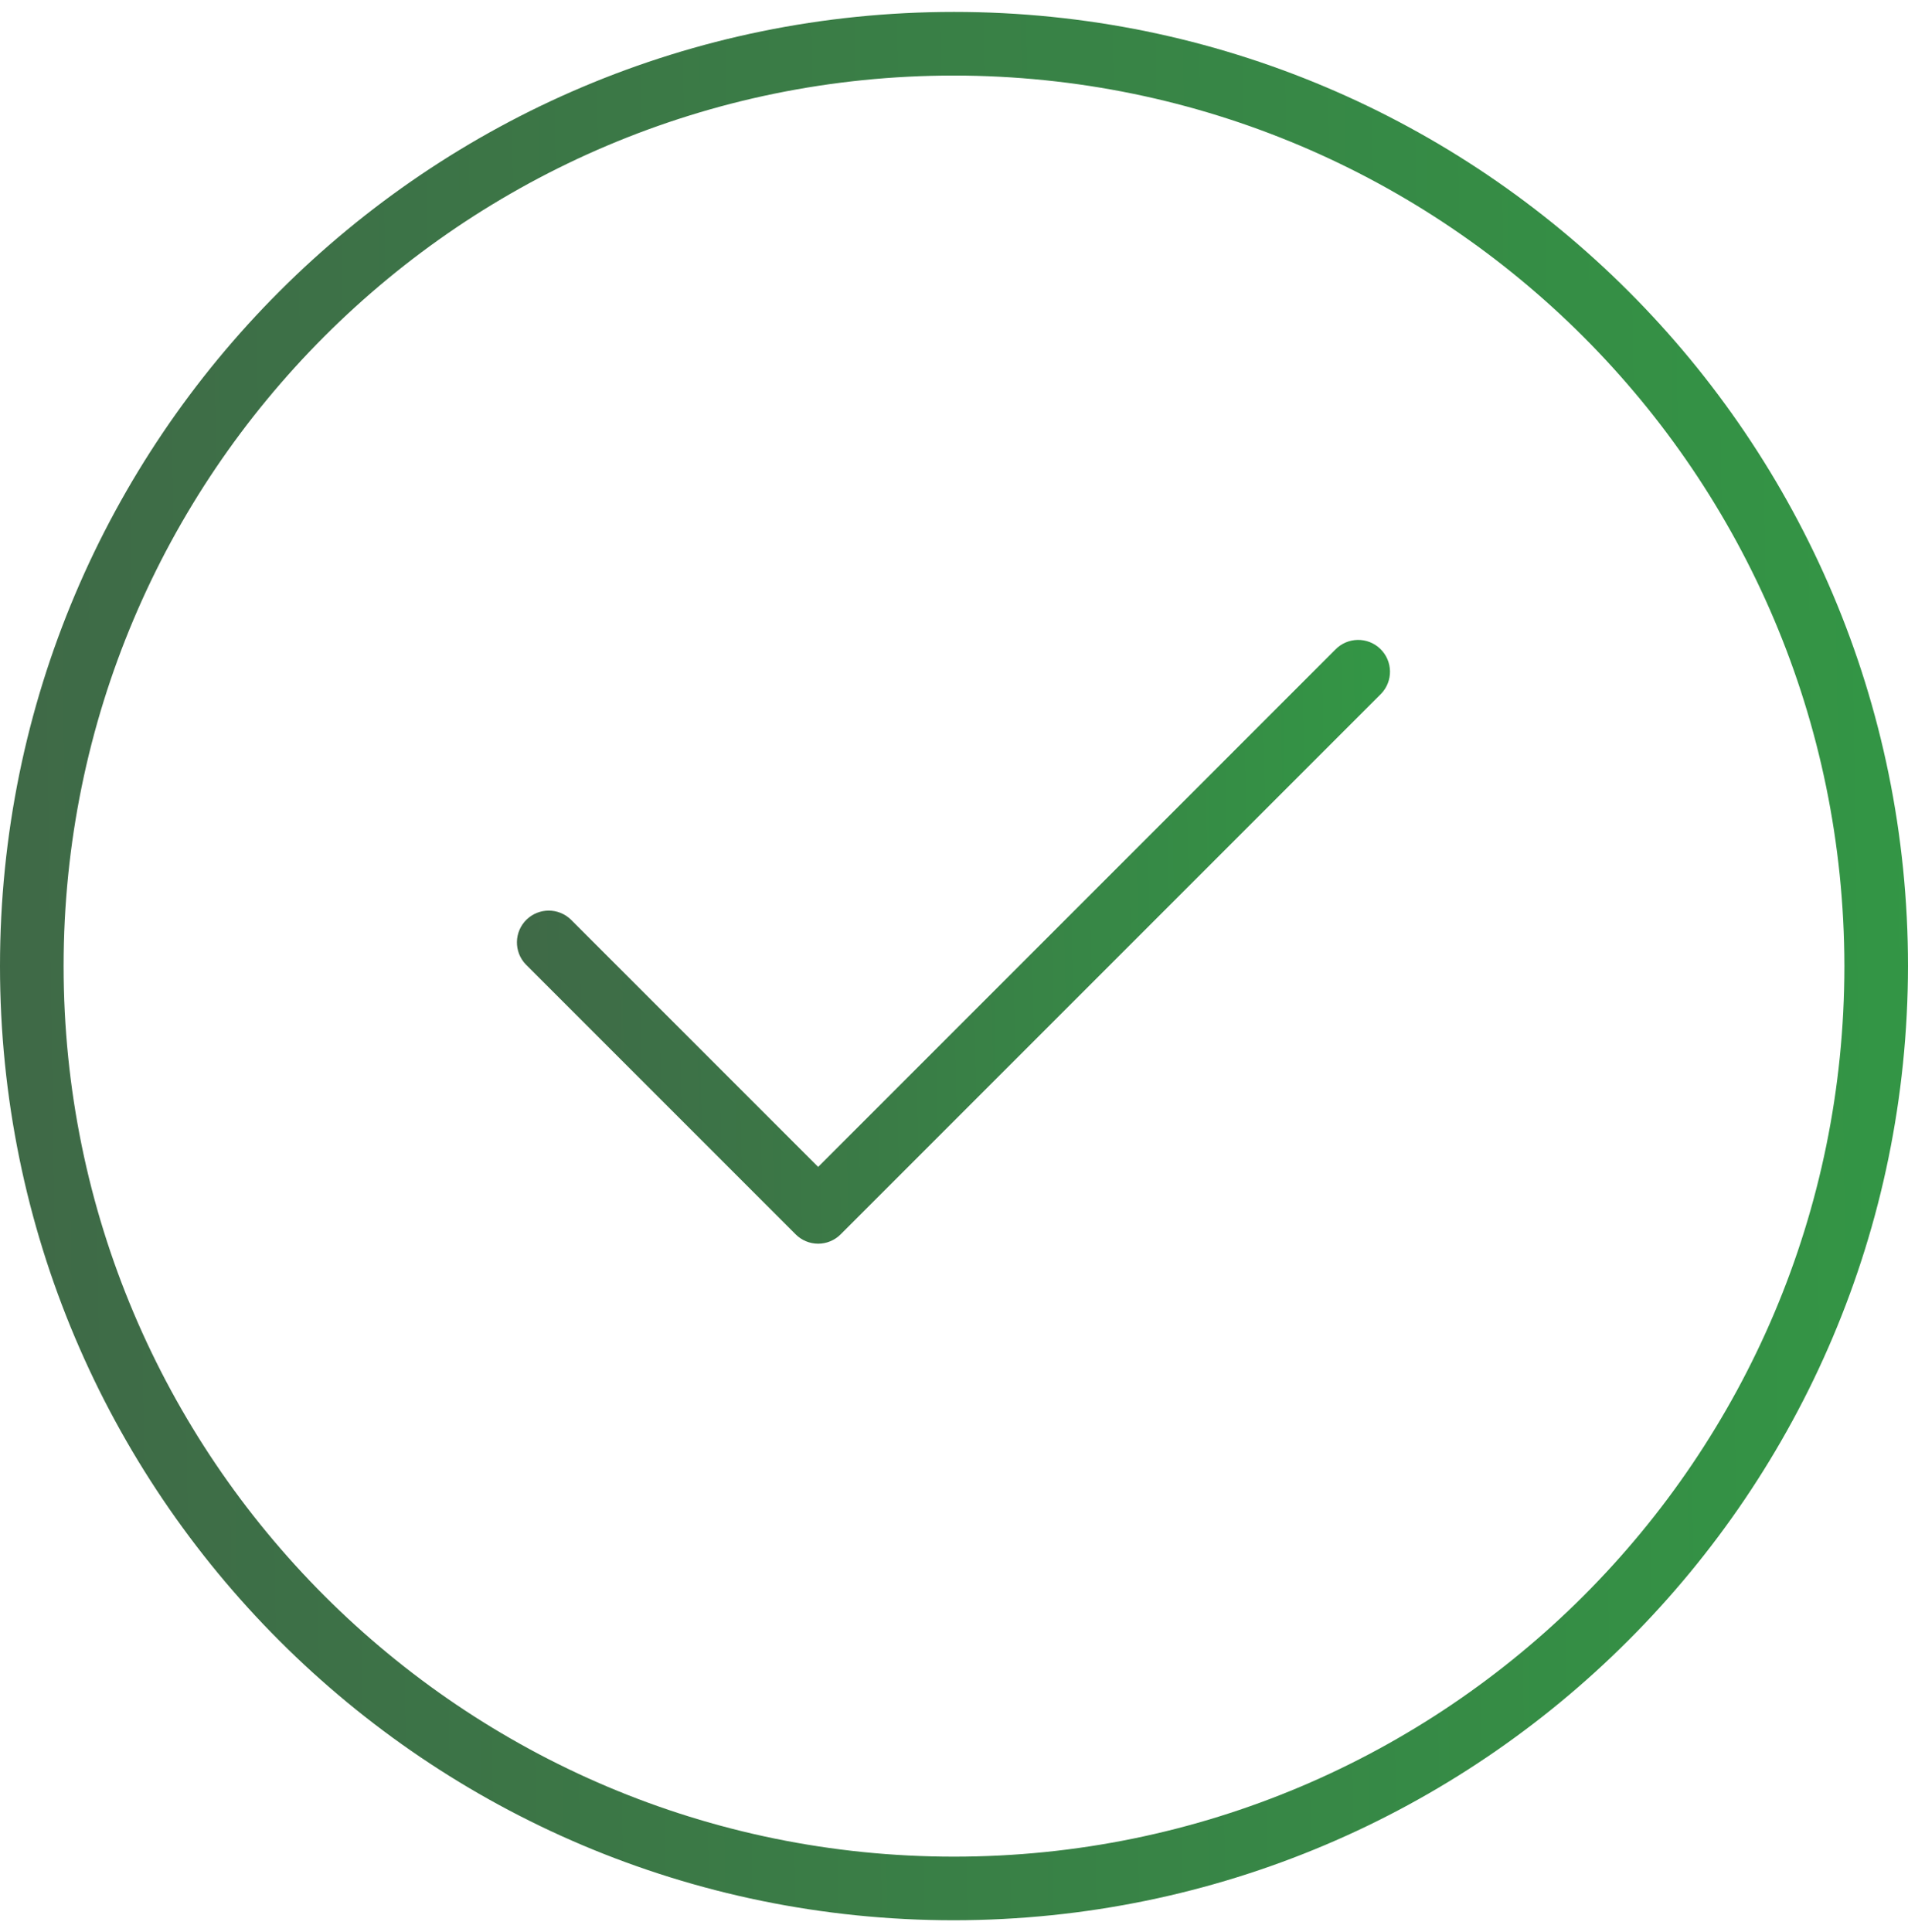 <svg width="80" height="81" viewBox="0 0 80 81" fill="none" xmlns="http://www.w3.org/2000/svg">
<g clip-path="url(#clip0)">
<path d="M40 80.5C17.909 80.5 0 62.591 0 40.5C0 18.409 17.909 0.5 40 0.5C62.091 0.5 80 18.409 80 40.5C79.975 62.581 62.081 80.475 40 80.5ZM40 3.167C19.381 3.167 2.667 19.881 2.667 40.5C2.667 61.119 19.381 77.833 40 77.833C60.619 77.833 77.333 61.119 77.333 40.5C77.31 19.891 60.609 3.19 40 3.167Z" fill="url(#paint0_linear)"/>
<path d="M34.304 52.137C33.95 52.137 33.611 51.996 33.361 51.746L22.048 40.433C21.537 39.904 21.551 39.059 22.081 38.548C22.598 38.049 23.417 38.049 23.933 38.548L34.304 48.919L55.988 27.233C56.5 26.703 57.344 26.689 57.873 27.201C58.403 27.712 58.418 28.556 57.906 29.086C57.895 29.097 57.884 29.108 57.873 29.119L35.247 51.746C34.997 51.996 34.658 52.137 34.304 52.137Z" fill="url(#paint1_linear)"/>
</g>
<defs>
<linearGradient id="paint0_linear" x1="-2.23517e-07" y1="80.5" x2="81.129" y2="79.338" gradientUnits="userSpaceOnUse">
<stop stop-color="#3F6947"/>
<stop offset="1" stop-color="#339645"/>
</linearGradient>
<linearGradient id="paint1_linear" x1="21.674" y1="52.137" x2="58.789" y2="51.368" gradientUnits="userSpaceOnUse">
<stop stop-color="#3F6947"/>
<stop offset="1" stop-color="#339645"/>
</linearGradient>
<clipPath id="clip0">
<rect width="80" height="80" fill="white" transform="translate(0 0.5)"/>
</clipPath>
</defs>
</svg>
